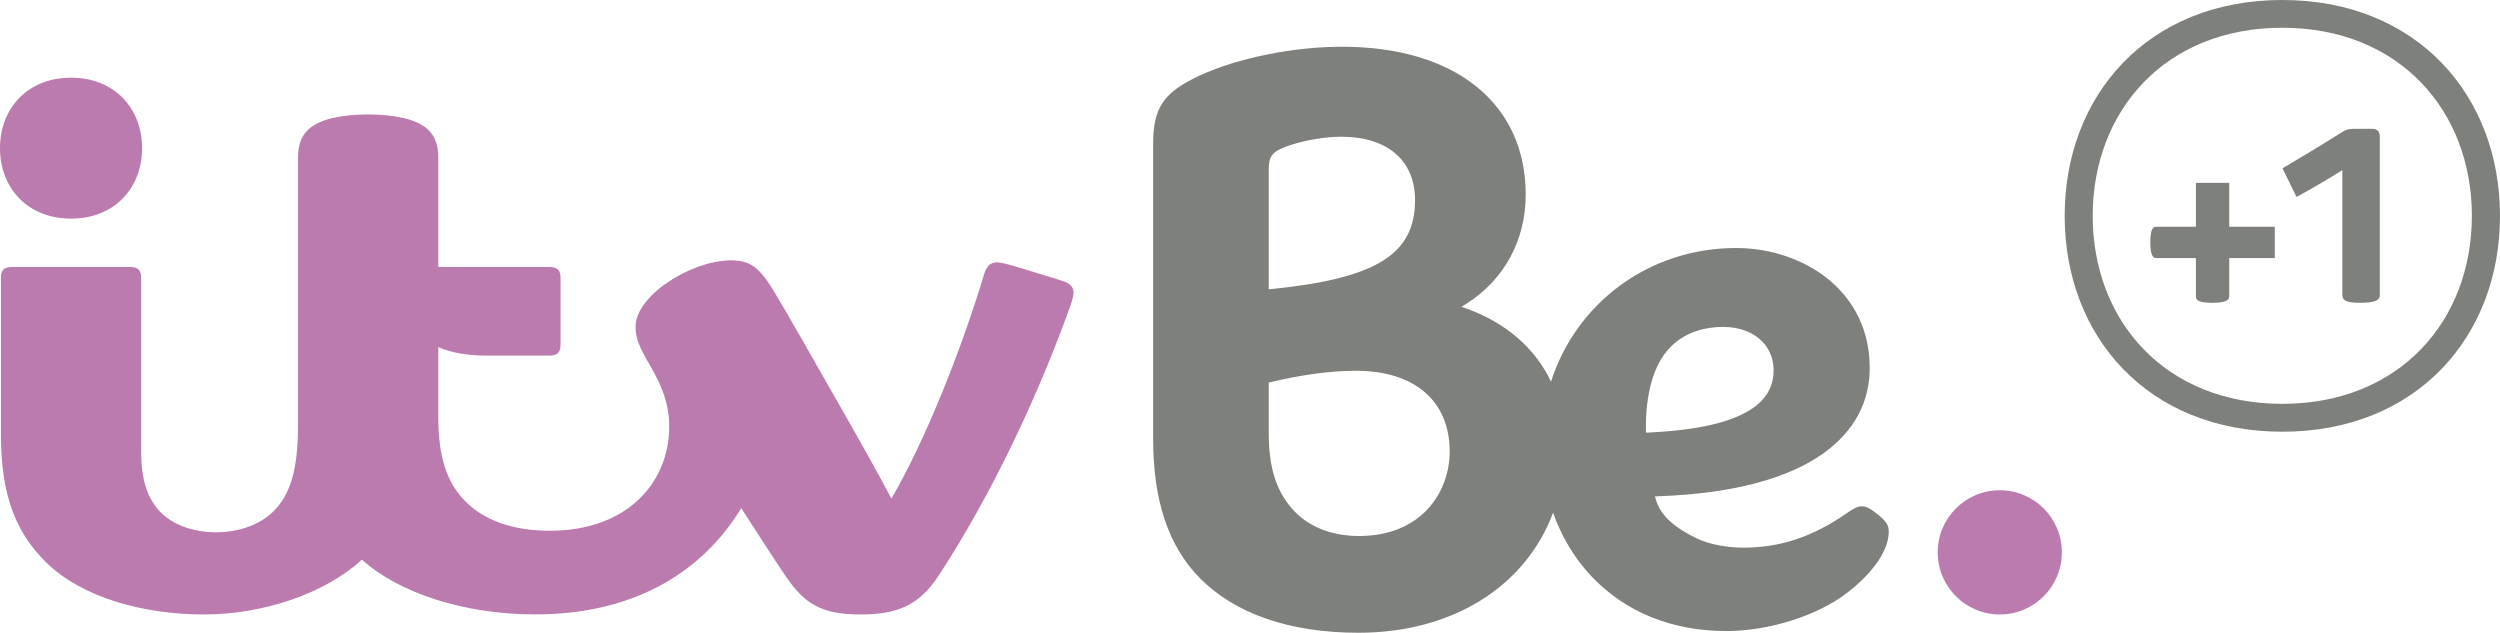 <?xml version="1.0" encoding="UTF-8"?>
<svg width="600" height="151.86" version="1.1" viewBox="0 0 600 151.86" xmlns="http://www.w3.org/2000/svg">
 <g stroke-width=".825">
  <path d="m395.04 103.83-0.01-0.49c-0.16-8.615 1.79-15.876 5.81-19.988 3.96-4.042 9.06-4.885 12.62-4.885h0.19c6.96 0 12.02 4.194 12.02 10.379 0 6.844-5.39 13.814-29.99 14.964l-0.64 0.02zm-68.84 24.81c-6.82 0-12.42-2.3-16.19-6.65-3.81-4.41-5.51-9.97-5.51-18.04v-12.129l0.52-0.122c7.52-1.797 14.4-2.711 20.44-2.711 14.06 0 22.46 7.261 22.46 19.382 0 9.77-6.79 20.27-21.72 20.27m-21.7-88.16c0-3.077 1.09-4.041 3.56-5.057 3.74-1.533 9.44-2.61 13.84-2.61 11.09 0 17.71 5.697 17.71 15.223 0 12.998-9.31 18.787-34.38 21.325l-0.73 0.082v-28.963zm146.45 83.22c-2.04-1.68-2.98-2.18-4.16-2.18-0.9 0-1.71 0.38-3.35 1.51-8.53 5.93-16.32 8.41-25.12 8.41-1.56 0-3.45-0.16-5.22-0.46-2.03-0.33-4.3-1-5.75-1.7-5.12-2.46-8.77-5.36-9.92-9.31l-0.24-0.84 0.87-0.03c37.34-1.35 50.67-15.45 50.67-30.747 0-11.029-5.49-17.761-10.09-21.458-5.83-4.681-13.82-7.372-21.95-7.372-21.04 0-38.41 13.262-44.45 32.07-3.77-7.952-10.69-14.055-20.18-17.498l-1.28-0.467 1.15-0.731c9.05-5.707 14.24-15.253 14.24-26.17 0-21.905-16.9-35.513-44.12-35.513-11.61 0-24.98 2.701-34.03 6.875-8.76 4.041-11.27 7.728-11.27 16.482v70.679c0 14.83 3.63 25.75 11.12 33.4 8.46 8.64 21.64 13.21 38.13 13.21 22.8 0 40.21-11.27 46.74-28.82 2.03 5.76 5.13 10.95 9.19 15.26 8.13 8.6 19.32 13.15 32.39 13.15 10.29 0 21.98-3.72 29.09-9.25 6.38-4.96 9.89-10.26 9.89-14.64 0-1.45-0.54-2.35-2.35-3.86" fill="#7e807b"/>
  <path d="m494.85 132.57c0 8.22-6.67 14.9-14.89 14.9-8.24 0-14.91-6.68-14.91-14.9 0-8.24 6.67-14.91 14.91-14.91 8.22 0 14.89 6.67 14.89 14.91" fill="#bb7bae"/>
  <path d="m88.349 27.467c-6.398 0-11.658 1.157-14.247 3.523-1.767 1.605-2.58 3.758-2.58 6.896v63.944c0 10.64-1.706 16.4-5.463 20.45-3.301 3.54-8.5 5.47-14.207 5.47-5.575 0-10.521-1.86-13.466-4.98-3.066-3.25-4.508-7.75-4.508-14.41v-41.644c0-1.827-0.681-2.64-2.692-2.64h-28.312c-1.991 0-2.651 0.782-2.651 2.651v37.643c-3e-5 15.03 3.879 23.62 10.643 30.39 8.784 8.79 23.815 12.71 38.092 12.71 14.259 0 29.126-5.06 37.91-13.17 8.621 7.86 24.292 13.16 41.582 13.16 22.85 0 39.65-9.44 49.45-25.5 4.36 6.73 7.56 11.75 10.66 16.32 4.55 6.72 8.68 9.19 17.96 9.19 8.77 0 14.04-2.11 18.78-9.36 12.45-19.04 23.07-41.557 30.71-62.273 0.97-2.59 1.65-4.479 1.65-5.657 0-1.218-0.79-2.173-2.67-2.772-1.83-0.579-6.75-2.082-9.2-2.834-4.1-1.238-5.58-1.614-6.47-1.614-1.66 0-2.55 0.934-3.13 2.843-5.74 19.082-14.46 40.527-22.25 53.857-2.55-4.87-7.26-13.33-11.64-20.964-6.76-11.81-13.44-23.722-16.81-29.196-3.39-5.534-5.66-7.017-10.12-7.017-9.2 0-22.83 8.266-22.83 15.964 0 2.61 0.73 4.57 3.43 9.191 3.09 5.271 4.64 9.536 4.64 14.782 0 13.09-9.77 24.96-28.65 24.96-8.96 0-15.88-2.55-20.38-7.17-4.3-4.42-6.39-10.35-6.39-20.264v-16.634c3.15 1.351 7 2.041 11.67 2.041h14.94c2.02 0 2.73-0.812 2.73-2.64v-16.005c0-1.818-0.71-2.63-2.73-2.63h-26.61v-26.19c0-3.138-0.82-5.291-2.58-6.895-2.6-2.367-7.953-3.524-14.26-3.524m-71.3 25.002c-10.541 0-17.05-7.474-17.05-16.909 0-9.434 6.51-16.918 17.05-16.918 10.541 0 17.051 7.484 17.051 16.918 0 9.435-6.51 16.909-17.051 16.909" fill="#bb7bae"/>
 </g>
 <g fill="#7e807b">
  <path d="m547.75 0c-32.3 0-52.23 22.918-52.23 51.806 0 28.887 19.93 51.804 52.23 51.804 32.29 0 52.25-22.917 52.25-51.804 0-28.888-19.96-51.806-52.25-51.806zm0 6.663c28.13 0 45.5 19.979 45.5 45.143 0 25.163-17.37 45.113-45.5 45.113-28.14 0-45.5-19.95-45.5-45.113 0-25.164 17.36-45.143 45.5-45.143z" stroke-width=".899"/>
  <path d="m535.02 71.165c0 0.889-0.89 1.508-4.04 1.508-3.41 0-3.96-0.689-3.96-1.508v-9.226h-9.57c-0.82 0-1.37-0.959-1.37-3.765 0-3.135 0.62-3.754 1.37-3.754h9.57v-10.525h8v10.525h10.93v7.519h-10.93v9.226z" stroke-width=".784"/>
  <path d="m571.15 70.797c0 1.248-1.13 1.877-4.62 1.877-3.62 0-4.37-0.629-4.37-1.937v-29.896c-2.99 1.867-7.31 4.434-10.99 6.431l-3.37-6.87c4.93-2.936 10.37-6.181 13.86-8.428 1.37-0.879 2-1.069 3.56-1.069h3.74c1.63 0 2.19 0.569 2.19 1.937v37.955z" stroke-width=".784"/>
 </g>
</svg>
